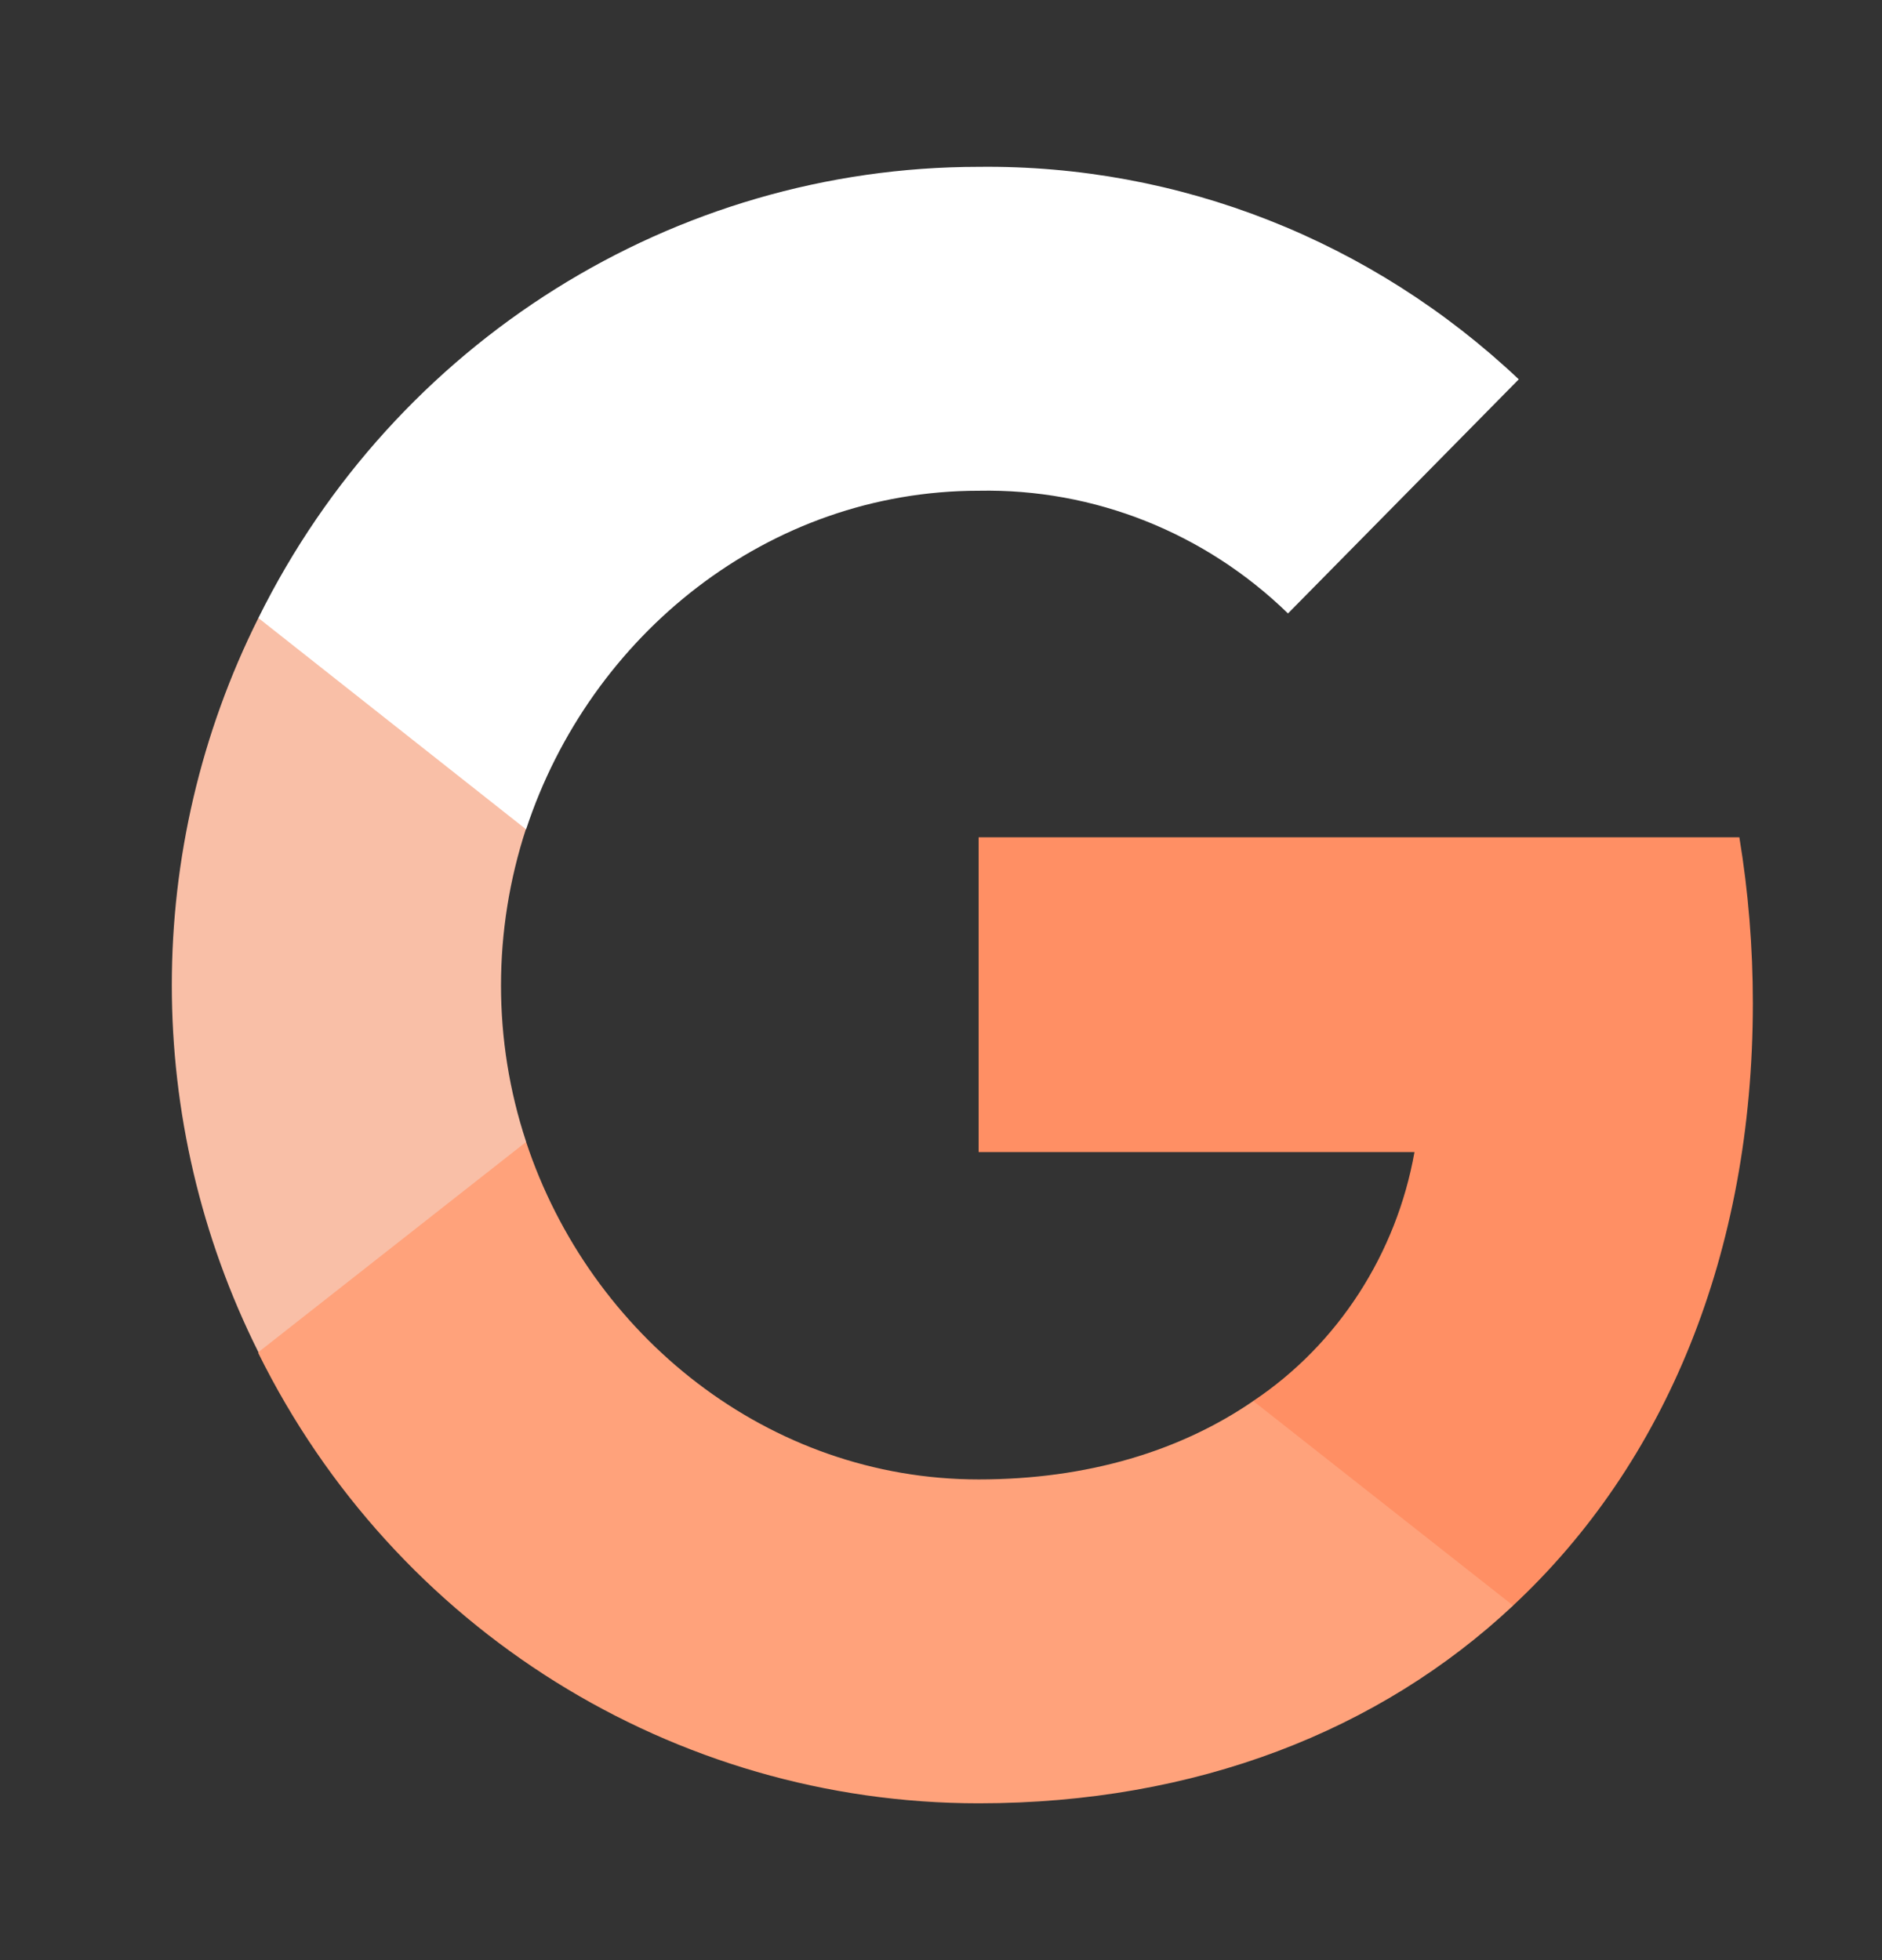 <svg viewBox="0 0 24 25" fill="none" xmlns="http://www.w3.org/2000/svg">
<rect x="0" y="0" width="24" height="25" fill="#333333" stroke="none"/>
<path d="M22.353 12.796C22.353 12.085 22.296 11.375 22.181 10.679H12.48V14.694H18.038C17.809 15.985 17.067 17.144 15.981 17.869V20.478H19.295C21.238 18.666 22.353 15.985 22.353 12.796Z" fill="#FF8F64"/>
<path d="M12.481 23C15.253 23 17.596 22.072 19.296 20.478L15.982 17.869C15.053 18.507 13.867 18.869 12.481 18.869C9.795 18.869 7.524 17.028 6.709 14.564H3.295V17.26C5.038 20.782 8.595 23 12.481 23Z" fill="#FFA27B"/>
<path d="M6.71 14.564C6.282 13.274 6.282 11.868 6.71 10.564V7.882H3.295C1.823 10.825 1.823 14.303 3.295 17.246L6.71 14.564Z" fill="#F9BFA7"/>
<path d="M12.481 6.259C13.953 6.23 15.367 6.795 16.425 7.824L19.368 4.838C17.496 3.07 15.039 2.099 12.481 2.128C8.595 2.128 5.038 4.36 3.295 7.882L6.709 10.578C7.524 8.1 9.795 6.259 12.481 6.259Z" fill="white"/>
</svg>
